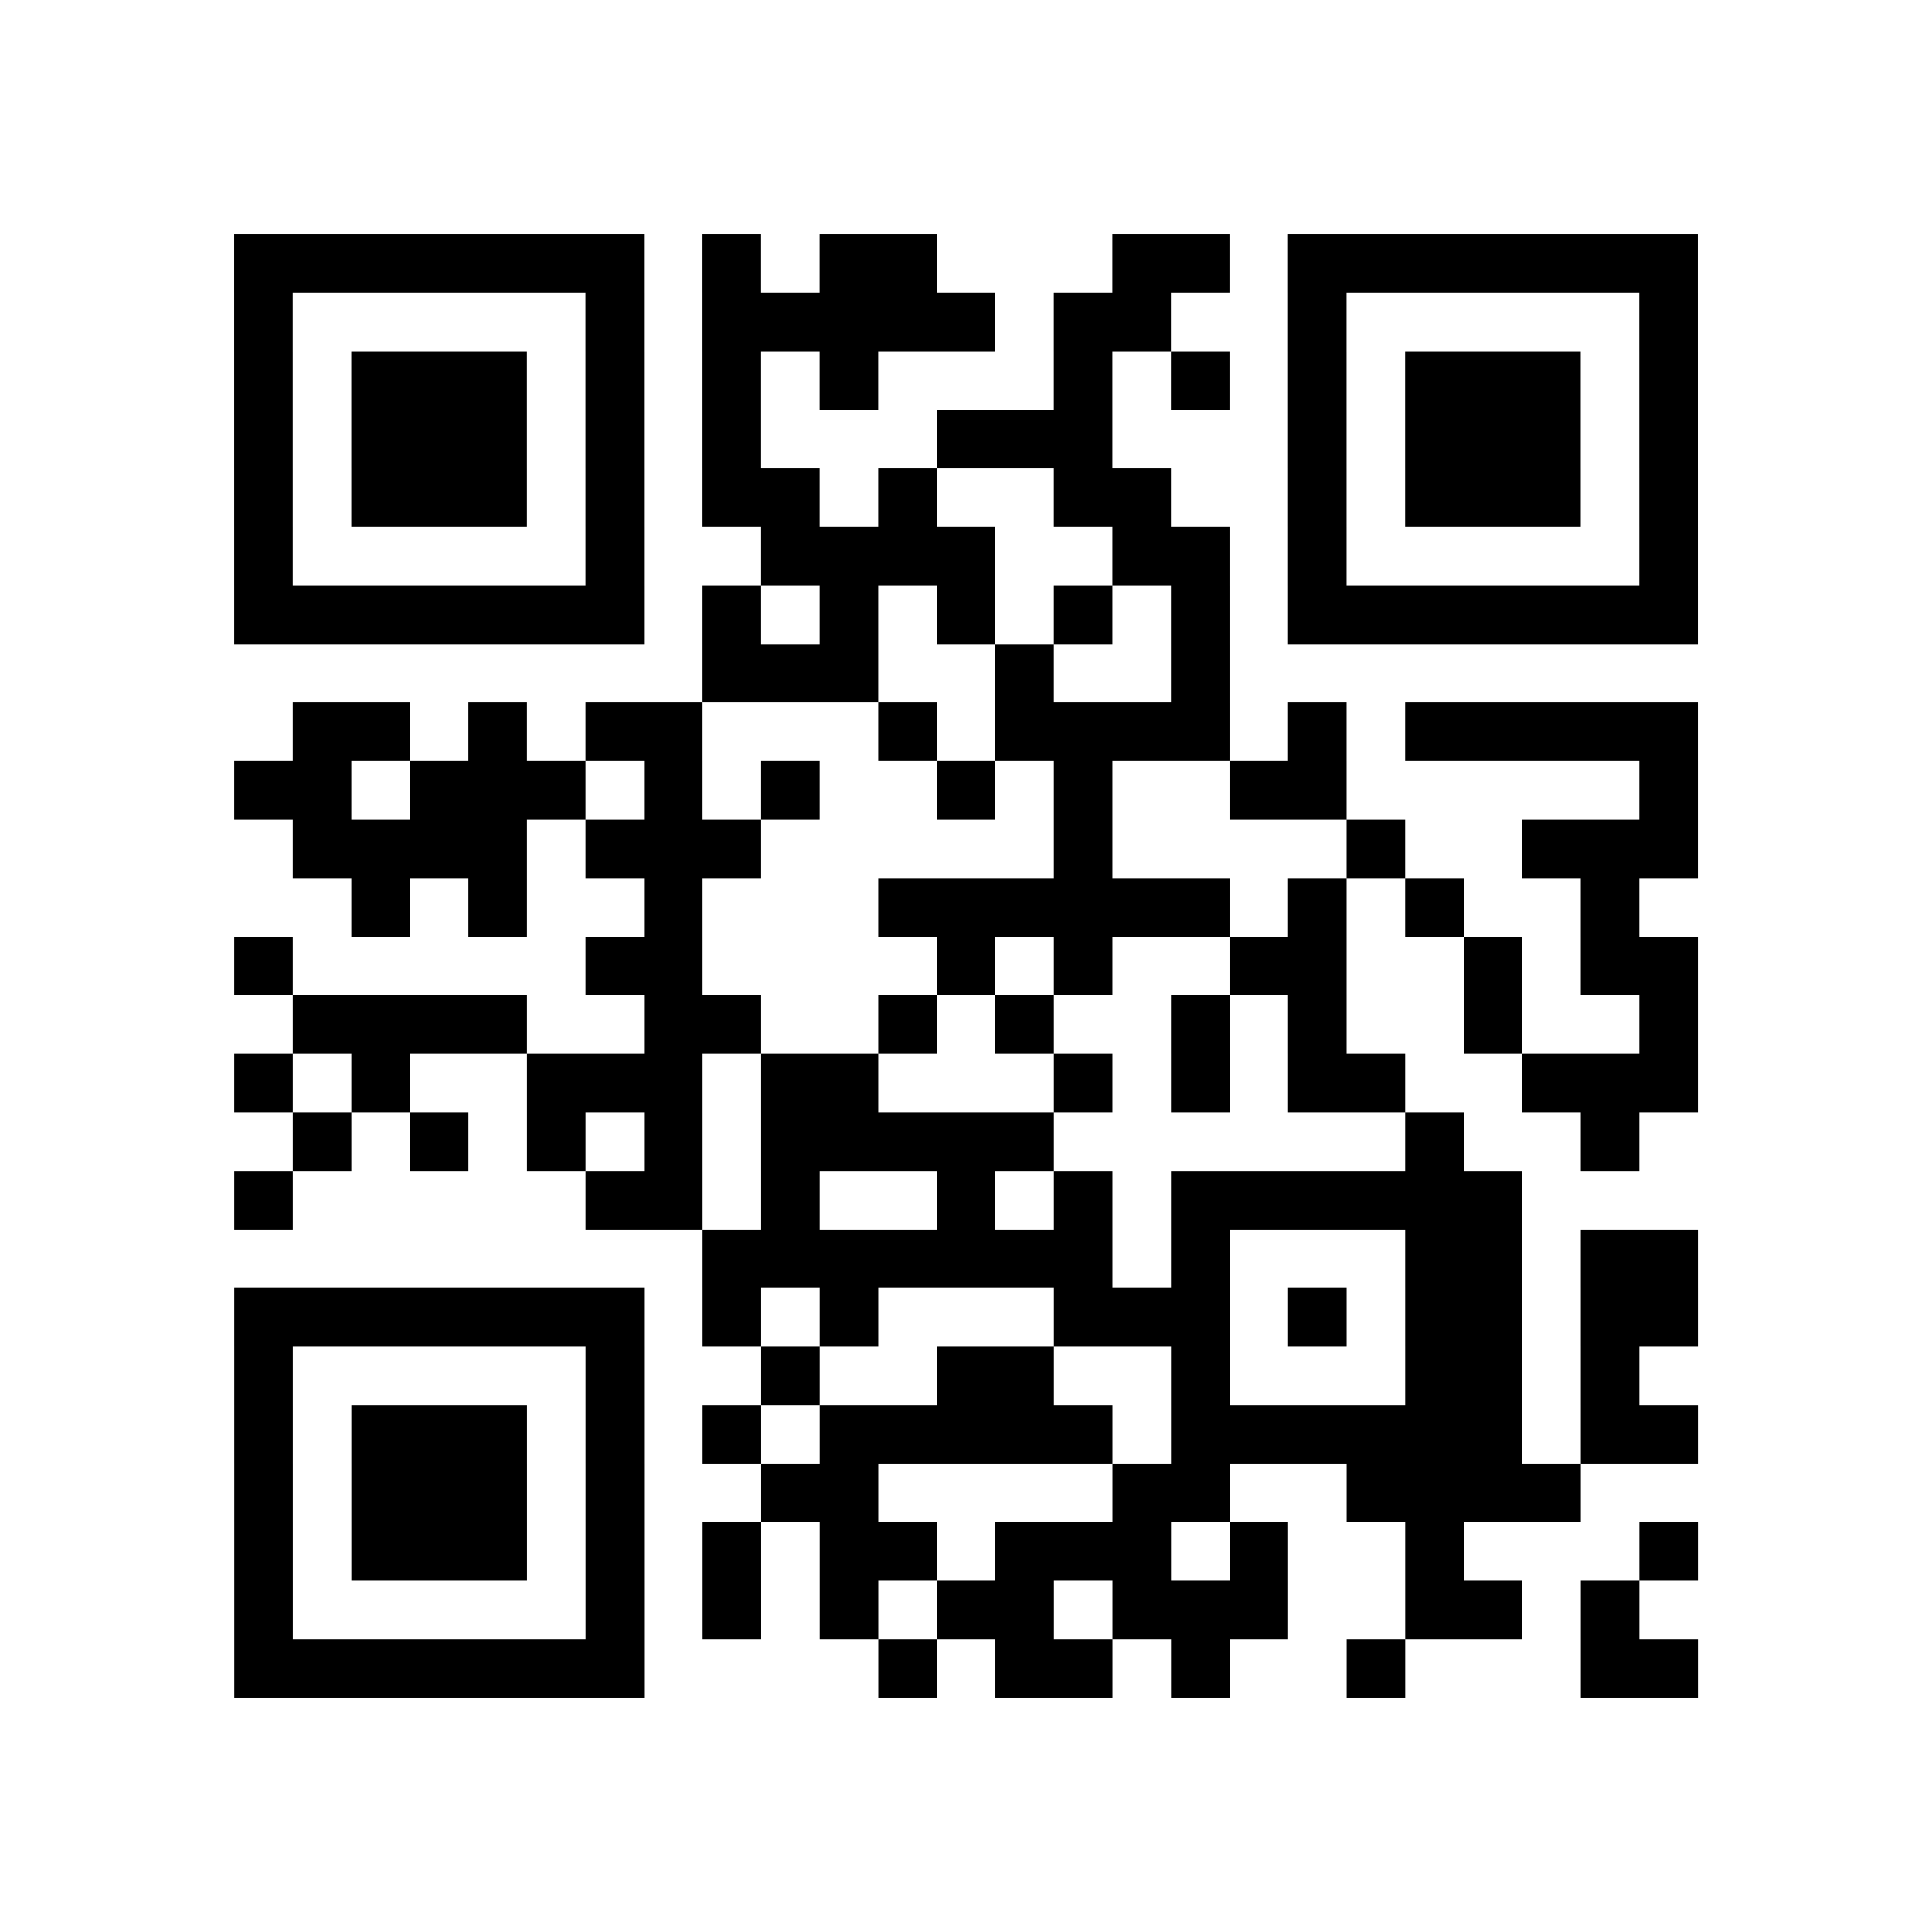 <?xml version="1.0" encoding="utf-8"?>
<svg xmlns="http://www.w3.org/2000/svg" width="132" height="132" class="segno"><path transform="scale(4)" class="qrline" stroke="#000" d="M4 4.5h7m1 0h1m1 0h2m3 0h2m1 0h7m-25 1h1m5 0h1m1 0h5m1 0h2m2 0h1m5 0h1m-25 1h1m1 0h3m1 0h1m1 0h1m1 0h1m3 0h1m1 0h1m1 0h1m1 0h3m1 0h1m-25 1h1m1 0h3m1 0h1m1 0h1m3 0h3m3 0h1m1 0h3m1 0h1m-25 1h1m1 0h3m1 0h1m1 0h2m1 0h1m2 0h2m2 0h1m1 0h3m1 0h1m-25 1h1m5 0h1m2 0h4m2 0h2m1 0h1m5 0h1m-25 1h7m1 0h1m1 0h1m1 0h1m1 0h1m1 0h1m1 0h7m-17 1h3m2 0h1m2 0h1m-16 1h2m1 0h1m1 0h2m3 0h1m1 0h4m1 0h1m1 0h5m-25 1h2m1 0h3m1 0h1m1 0h1m2 0h1m1 0h1m2 0h2m5 0h1m-24 1h4m1 0h3m5 0h1m4 0h1m2 0h3m-23 1h1m1 0h1m2 0h1m3 0h6m1 0h1m1 0h1m2 0h1m-24 1h1m5 0h2m4 0h1m1 0h1m2 0h2m2 0h1m1 0h2m-24 1h4m2 0h2m2 0h1m1 0h1m2 0h1m1 0h1m2 0h1m2 0h1m-25 1h1m1 0h1m2 0h3m1 0h2m3 0h1m1 0h1m1 0h2m2 0h3m-24 1h1m1 0h1m1 0h1m1 0h1m1 0h5m6 0h1m2 0h1m-24 1h1m5 0h2m1 0h1m2 0h1m1 0h1m1 0h6m-14 1h7m1 0h1m3 0h2m1 0h2m-25 1h7m1 0h1m1 0h1m3 0h3m1 0h1m1 0h2m1 0h2m-25 1h1m5 0h1m2 0h1m2 0h2m2 0h1m3 0h2m1 0h1m-24 1h1m1 0h3m1 0h1m1 0h1m1 0h5m1 0h6m1 0h2m-25 1h1m1 0h3m1 0h1m2 0h2m4 0h2m2 0h4m-23 1h1m1 0h3m1 0h1m1 0h1m1 0h2m1 0h3m1 0h1m2 0h1m3 0h1m-25 1h1m5 0h1m1 0h1m1 0h1m1 0h2m1 0h3m2 0h2m1 0h1m-24 1h7m4 0h1m1 0h2m1 0h1m2 0h1m3 0h2"/></svg>

